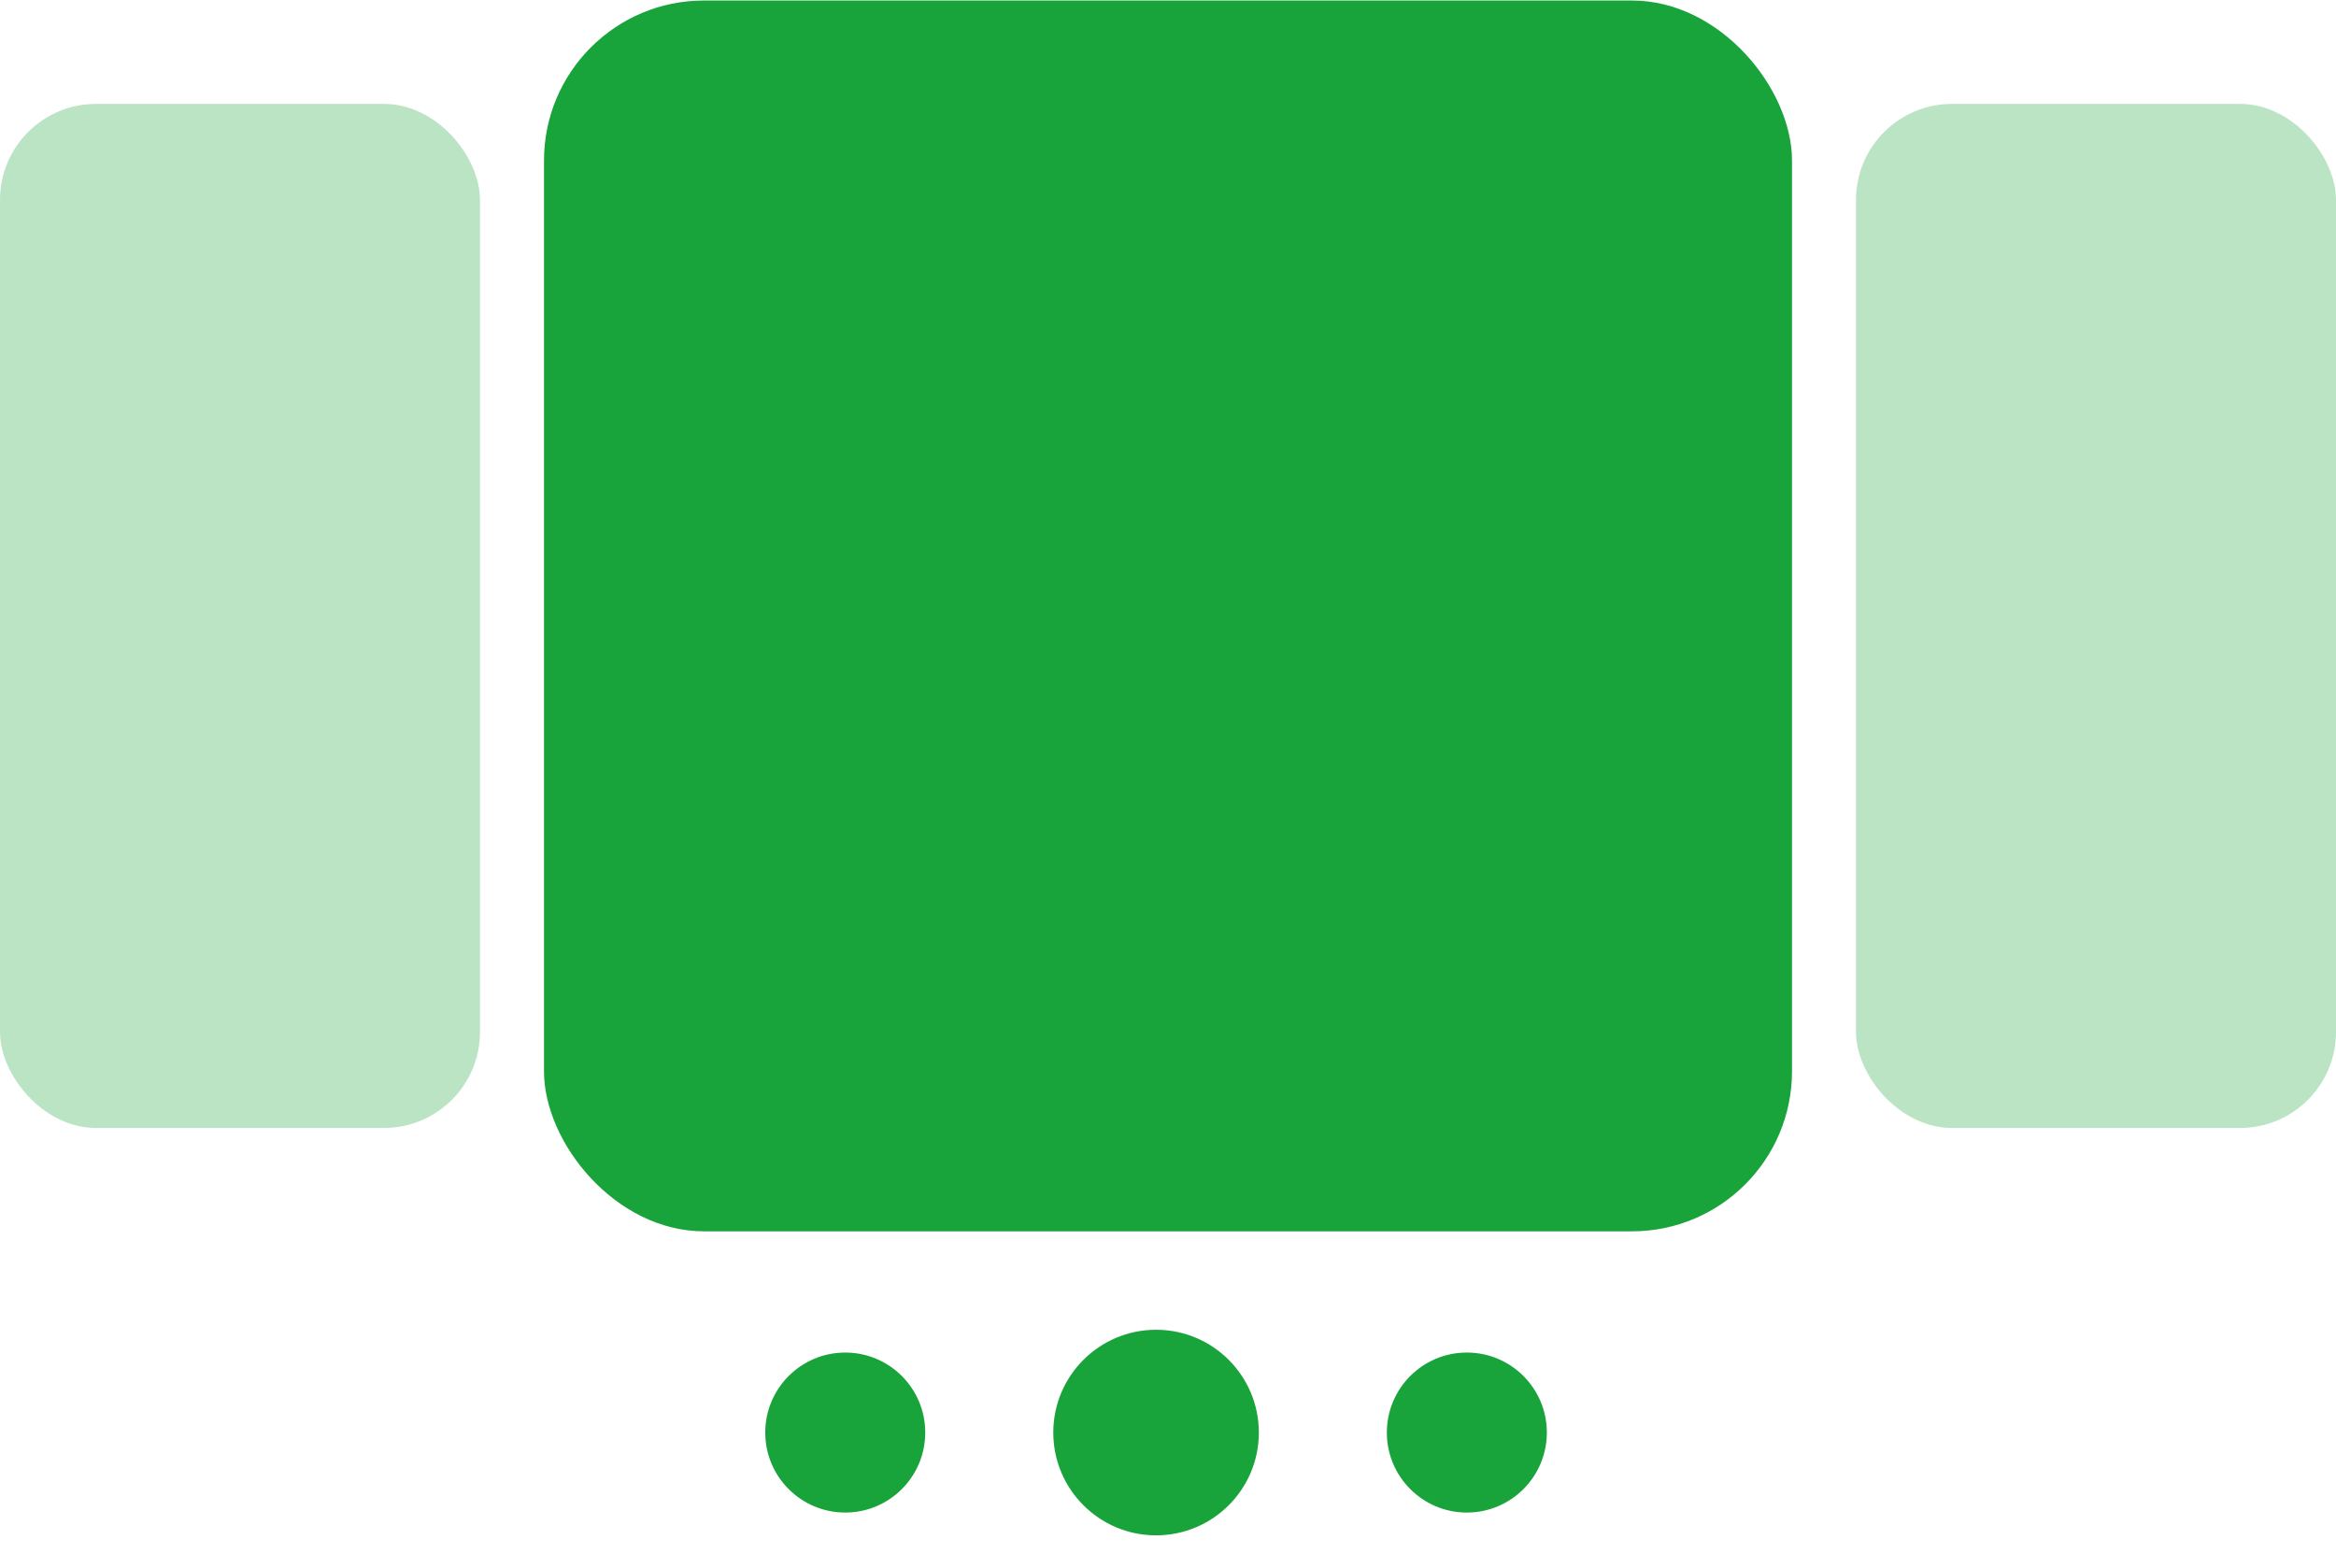 <svg width="73" height="49" viewBox="0 0 73 49" fill="none" xmlns="http://www.w3.org/2000/svg">
<circle cx="26.414" cy="44.765" r="2.5" fill="#18A43B"/>
<circle cx="36.127" cy="44.765" r="3.212" fill="#18A43B"/>
<circle cx="45.839" cy="44.765" r="2.5" fill="#18A43B"/>
<rect opacity="0.3" y="3.247" width="15" height="32" rx="3" fill="#18A43B"/>
<rect x="17" y="0.016" width="39" height="38.461" rx="5" fill="#18A43B"/>
<rect opacity="0.3" x="58" y="3.247" width="15" height="32" rx="3" fill="#18A43B"/>
</svg>

